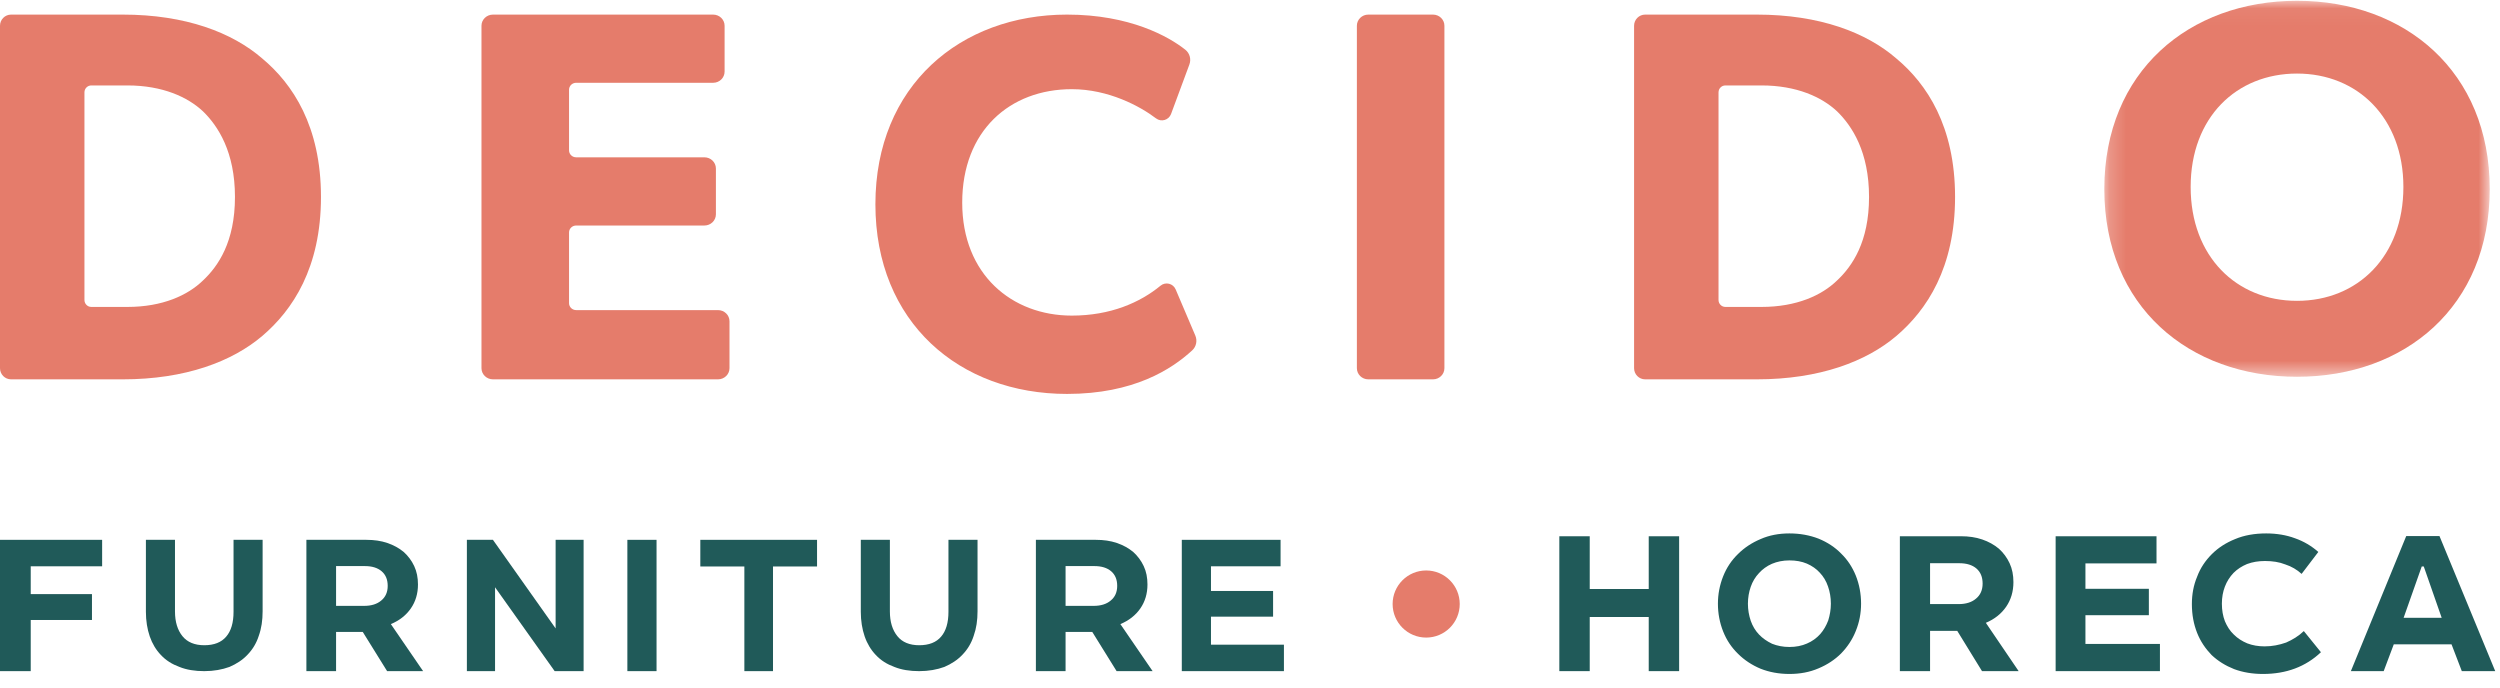 <?xml version="1.0" encoding="UTF-8"?>
<svg width="149px" height="41px" viewBox="0 0 149 41" version="1.1" xmlns="http://www.w3.org/2000/svg" xmlns:xlink="http://www.w3.org/1999/xlink">
    <!-- Generator: Sketch 51.2 (57519) - http://www.bohemiancoding.com/sketch -->
    <title>Decido-logo-light</title>
    <desc>Created with Sketch.</desc>
    <defs>
        <polygon id="path-1" points="0.2 0.047 23.171 0.047 23.171 22.456 0.2 22.456"></polygon>
    </defs>
    <g id="main" stroke="none" stroke-width="1" fill="none" fill-rule="evenodd">
        <g id="stylemap" transform="translate(-198, -2952)">
            <g id="Page-1-Copy-2" transform="translate(198, 2952)">
                <g id="Page-1">
                    <path d="M12.097,6.635 C11.19,5.785 9.69,5.092 7.596,5.092 L5.442,5.092 C5.216,5.092 5.033,5.276 5.033,5.505 L5.033,17.88 C5.033,18.108 5.216,18.293 5.442,18.293 L7.596,18.293 C9.69,18.293 11.19,17.599 12.097,16.717 C13.004,15.867 14.004,14.417 14.004,11.739 C14.004,9.061 13.004,7.517 12.097,6.635 M15.629,20.025 C13.847,21.538 11.066,22.609 7.315,22.609 L0.66,22.609 C0.295,22.609 0,22.311 0,21.943 L0,1.535 C0,1.168 0.295,0.87 0.66,0.87 L7.315,0.87 C11.066,0.87 13.847,1.941 15.629,3.485 C17.442,4.997 19.13,7.517 19.13,11.739 C19.13,15.961 17.442,18.482 15.629,20.025" id="Fill-1" fill="#E57C6B"></path>
                    <path d="M42.793,22.609 L29.381,22.609 C29.003,22.609 28.696,22.311 28.696,21.943 L28.696,1.535 C28.696,1.168 29.003,0.87 29.381,0.87 L42.502,0.87 C42.88,0.87 43.186,1.168 43.186,1.535 L43.186,4.268 C43.186,4.636 42.88,4.934 42.502,4.934 L34.34,4.934 C34.105,4.934 33.915,5.119 33.915,5.347 L33.915,8.963 C33.915,9.191 34.105,9.376 34.34,9.376 L41.983,9.376 C42.361,9.376 42.668,9.674 42.668,10.042 L42.668,12.775 C42.668,13.142 42.361,13.441 41.983,13.441 L34.34,13.441 C34.105,13.441 33.915,13.625 33.915,13.854 L33.915,18.068 C33.915,18.297 34.105,18.482 34.34,18.482 L42.793,18.482 C43.171,18.482 43.478,18.78 43.478,19.147 L43.478,21.943 C43.478,22.311 43.171,22.609 42.793,22.609" id="Fill-3" fill="#E57C6B"></path>
                    <path d="M71.241,20 C71.37,20.302 71.299,20.656 71.058,20.879 C69.833,22.007 67.571,23.478 63.595,23.478 C57.19,23.478 52.174,19.224 52.174,12.174 C52.174,5.093 57.253,0.87 63.595,0.87 C67.344,0.87 69.657,2.181 70.645,2.963 C70.909,3.172 71.005,3.53 70.887,3.846 L69.795,6.792 C69.659,7.16 69.211,7.291 68.899,7.055 C67.95,6.333 66.071,5.315 63.879,5.315 C60.188,5.315 57.348,7.791 57.348,12.079 C57.348,16.365 60.314,18.81 63.879,18.81 C66.191,18.81 67.954,18.027 69.167,17.028 C69.467,16.781 69.917,16.891 70.07,17.25 L71.241,20 Z" id="Fill-5" fill="#E57C6B"></path>
                    <path d="M85.407,22.609 L81.55,22.609 C81.174,22.609 80.87,22.311 80.87,21.943 L80.87,1.535 C80.87,1.168 81.174,0.87 81.55,0.87 L85.407,0.87 C85.783,0.87 86.087,1.168 86.087,1.535 L86.087,21.943 C86.087,22.311 85.783,22.609 85.407,22.609" id="Fill-7" fill="#E57C6B"></path>
                    <path d="M109.488,6.635 C108.582,5.785 107.081,5.092 104.987,5.092 L102.834,5.092 C102.607,5.092 102.424,5.276 102.424,5.505 L102.424,17.88 C102.424,18.108 102.607,18.293 102.834,18.293 L104.987,18.293 C107.081,18.293 108.582,17.599 109.488,16.717 C110.395,15.867 111.395,14.417 111.395,11.739 C111.395,9.061 110.395,7.517 109.488,6.635 M113.021,20.025 C111.239,21.538 108.457,22.609 104.705,22.609 L98.051,22.609 C97.687,22.609 97.391,22.311 97.391,21.943 L97.391,1.535 C97.391,1.168 97.687,0.87 98.051,0.87 L104.705,0.87 C108.457,0.87 111.239,1.941 113.021,3.485 C114.834,4.997 116.522,7.517 116.522,11.739 C116.522,15.961 114.834,18.482 113.021,20.025" id="Fill-9" fill="#E57C6B"></path>
                    <g id="Group-13" transform="translate(125.217, 0)">
                        <mask id="mask-2" fill="white">
                            <use xlink:href="#path-1"></use>
                        </mask>
                        <g id="Clip-12"></g>
                        <path d="M11.685,4.384 C8.077,4.384 5.346,6.993 5.346,11.142 C5.346,15.29 8.077,17.93 11.685,17.93 C15.294,17.93 18.025,15.29 18.025,11.142 C18.025,7.025 15.294,4.384 11.685,4.384 M11.685,22.456 C5.252,22.456 0.2,18.276 0.2,11.267 C0.2,4.259 5.252,0.047 11.685,0.047 C18.119,0.047 23.171,4.259 23.171,11.267 C23.171,18.276 18.119,22.456 11.685,22.456" id="Fill-11" fill="#E57C6B" mask="url(#mask-2)"></path>
                    </g>
                    <polygon id="Fill-14" fill="#205A59" points="6.087 33.751 1.831 33.751 1.831 35.409 5.481 35.409 5.481 36.951 1.831 36.951 1.831 40 0 40 0 32.174 6.087 32.174"></polygon>
                    <path d="M10.429,36.442 C10.429,37.06 10.578,37.552 10.876,37.918 C11.164,38.273 11.6,38.456 12.174,38.456 C12.759,38.456 13.196,38.284 13.483,37.941 C13.77,37.609 13.919,37.117 13.919,36.465 L13.919,32.174 L15.652,32.174 L15.652,36.431 C15.652,36.968 15.583,37.448 15.423,37.895 C15.285,38.33 15.055,38.707 14.757,39.016 C14.47,39.325 14.102,39.565 13.678,39.748 C13.242,39.908 12.736,40 12.174,40 C11.611,40 11.117,39.92 10.693,39.748 C10.257,39.588 9.889,39.359 9.591,39.039 C9.304,38.741 9.074,38.364 8.925,37.929 C8.776,37.494 8.696,37.002 8.696,36.465 L8.696,32.174 L10.429,32.174 L10.429,36.442 Z" id="Fill-16" fill="#205A59"></path>
                    <path d="M21.704,36.11 C22.129,36.11 22.47,36.005 22.718,35.795 C22.977,35.584 23.107,35.292 23.107,34.919 C23.107,34.545 22.989,34.253 22.741,34.043 C22.506,33.844 22.176,33.739 21.751,33.739 L20.03,33.739 L20.03,36.11 L21.704,36.11 Z M23.084,32.361 C23.461,32.489 23.779,32.664 24.062,32.898 C24.321,33.131 24.534,33.412 24.687,33.739 C24.84,34.066 24.911,34.428 24.911,34.837 C24.911,35.374 24.77,35.853 24.486,36.262 C24.203,36.671 23.803,36.986 23.295,37.196 L25.217,40 L23.072,40 L21.621,37.664 L20.03,37.664 L20.03,40 L18.261,40 L18.261,32.174 L21.834,32.174 C22.293,32.174 22.706,32.232 23.084,32.361 Z" id="Fill-18" fill="#205A59"></path>
                    <polygon id="Fill-20" fill="#205A59" points="34.783 40 33.058 40 29.505 35.001 29.505 40 27.826 40 27.826 32.174 29.379 32.174 33.115 37.454 33.115 32.174 34.783 32.174"></polygon>
                    <polygon id="Fill-22" fill="#205A59" points="37.391 40 39.13 40 39.13 32.174 37.391 32.174"></polygon>
                    <polygon id="Fill-24" fill="#205A59" points="48.696 33.762 46.071 33.762 46.071 40 44.364 40 44.364 33.762 41.739 33.762 41.739 32.174 48.696 32.174"></polygon>
                    <path d="M53.037,36.442 C53.037,37.06 53.187,37.552 53.486,37.918 C53.772,38.273 54.209,38.456 54.783,38.456 C55.368,38.456 55.805,38.284 56.092,37.941 C56.378,37.609 56.528,37.117 56.528,36.465 L56.528,32.174 L58.261,32.174 L58.261,36.431 C58.261,36.968 58.192,37.448 58.032,37.895 C57.894,38.33 57.664,38.707 57.366,39.016 C57.078,39.325 56.711,39.565 56.286,39.748 C55.85,39.908 55.345,40 54.783,40 C54.22,40 53.726,39.92 53.302,39.748 C52.865,39.588 52.498,39.359 52.2,39.039 C51.913,38.741 51.683,38.364 51.534,37.929 C51.384,37.494 51.304,37.002 51.304,36.465 L51.304,32.174 L53.037,32.174 L53.037,36.442 Z" id="Fill-25" fill="#205A59"></path>
                    <path d="M65.182,36.11 C65.607,36.11 65.949,36.005 66.196,35.795 C66.455,35.584 66.585,35.292 66.585,34.919 C66.585,34.545 66.467,34.253 66.22,34.043 C65.984,33.844 65.654,33.739 65.23,33.739 L63.508,33.739 L63.508,36.11 L65.182,36.11 Z M66.562,32.361 C66.939,32.489 67.257,32.664 67.541,32.898 C67.799,33.131 68.012,33.412 68.165,33.739 C68.319,34.066 68.389,34.428 68.389,34.837 C68.389,35.374 68.248,35.853 67.965,36.262 C67.682,36.671 67.281,36.986 66.774,37.196 L68.696,40 L66.55,40 L65.1,37.664 L63.508,37.664 L63.508,40 L61.739,40 L61.739,32.174 L65.312,32.174 C65.772,32.174 66.185,32.232 66.562,32.361 Z" id="Fill-26" fill="#205A59"></path>
                    <polygon id="Fill-27" fill="#205A59" points="76.322 33.751 72.174 33.751 72.174 35.222 75.876 35.222 75.876 36.753 72.174 36.753 72.174 38.423 76.522 38.423 76.522 40 70.435 40 70.435 32.174 76.322 32.174"></polygon>
                    <path d="M87,36 C87,37.105 86.105,38 85,38 C83.896,38 83,37.105 83,36 C83,34.895 83.896,34 85,34 C86.105,34 87,34.895 87,36" id="Fill-34" fill="#E57C6B"></path>
                    <path d="M94.748,31.96 L94.748,35.104 L98.264,35.104 L98.264,31.96 L100.076,31.96 L100.076,40 L98.264,40 L98.264,36.772 L94.748,36.772 L94.748,40 L92.936,40 L92.936,31.96 L94.748,31.96 Z M106.648,31.792 C107.284,31.792 107.86,31.9 108.388,32.104 C108.916,32.32 109.372,32.62 109.732,32.992 C110.116,33.364 110.404,33.808 110.608,34.312 C110.812,34.828 110.92,35.38 110.92,35.98 C110.92,36.556 110.812,37.096 110.608,37.6 C110.404,38.116 110.104,38.56 109.732,38.944 C109.36,39.316 108.904,39.616 108.388,39.832 C107.86,40.06 107.284,40.168 106.648,40.168 C106.024,40.168 105.448,40.06 104.932,39.856 C104.416,39.64 103.96,39.34 103.588,38.968 C103.204,38.596 102.904,38.152 102.7,37.636 C102.496,37.12 102.388,36.568 102.388,35.98 C102.388,35.404 102.496,34.864 102.7,34.348 C102.904,33.832 103.204,33.388 103.588,33.016 C103.96,32.644 104.416,32.344 104.932,32.128 C105.448,31.9 106.024,31.792 106.648,31.792 Z M106.648,33.4 C106.264,33.4 105.916,33.472 105.604,33.604 C105.304,33.736 105.04,33.928 104.836,34.156 C104.62,34.384 104.452,34.66 104.344,34.972 C104.236,35.284 104.176,35.62 104.176,35.98 C104.176,36.34 104.236,36.676 104.344,37 C104.452,37.312 104.62,37.588 104.836,37.816 C105.052,38.044 105.316,38.224 105.616,38.368 C105.916,38.488 106.264,38.56 106.648,38.56 C107.044,38.56 107.392,38.488 107.692,38.356 C108.004,38.224 108.268,38.032 108.484,37.792 C108.688,37.564 108.844,37.288 108.964,36.976 C109.06,36.664 109.12,36.328 109.12,35.98 C109.12,35.608 109.06,35.272 108.952,34.96 C108.844,34.636 108.676,34.36 108.46,34.132 C108.256,33.904 107.992,33.724 107.692,33.592 C107.38,33.46 107.032,33.4 106.648,33.4 Z M116.868,31.96 C117.336,31.96 117.756,32.02 118.14,32.152 C118.524,32.284 118.848,32.464 119.136,32.704 C119.4,32.944 119.616,33.232 119.772,33.568 C119.928,33.904 120,34.276 120,34.696 C120,35.248 119.856,35.74 119.568,36.16 C119.28,36.58 118.872,36.904 118.356,37.12 L120.312,40 L118.128,40 L116.652,37.6 L115.032,37.6 L115.032,40 L113.232,40 L113.232,31.96 L116.868,31.96 Z M115.032,36.004 L116.736,36.004 C117.168,36.004 117.516,35.896 117.768,35.68 C118.032,35.464 118.164,35.164 118.164,34.78 C118.164,34.396 118.044,34.096 117.792,33.88 C117.552,33.676 117.216,33.568 116.784,33.568 L115.032,33.568 L115.032,36.004 Z M128.528,31.96 L128.528,33.58 L124.292,33.58 L124.292,35.092 L128.072,35.092 L128.072,36.664 L124.292,36.664 L124.292,38.38 L128.732,38.38 L128.732,40 L122.516,40 L122.516,31.96 L128.528,31.96 Z M137.176,34.204 C136.9,33.952 136.576,33.76 136.204,33.64 C135.844,33.496 135.436,33.436 134.992,33.436 C134.596,33.436 134.248,33.496 133.924,33.616 C133.612,33.748 133.348,33.916 133.12,34.144 C132.892,34.384 132.724,34.648 132.604,34.96 C132.484,35.272 132.424,35.608 132.424,35.98 C132.424,36.364 132.484,36.712 132.604,37.024 C132.736,37.336 132.904,37.6 133.132,37.816 C133.36,38.044 133.624,38.212 133.936,38.344 C134.248,38.464 134.596,38.524 134.968,38.524 C135.424,38.524 135.844,38.44 136.252,38.296 C136.636,38.128 136.996,37.912 137.308,37.612 L138.328,38.872 C137.416,39.736 136.264,40.168 134.872,40.168 C134.248,40.168 133.672,40.072 133.156,39.88 C132.64,39.676 132.196,39.4 131.812,39.04 C131.452,38.668 131.152,38.236 130.948,37.72 C130.744,37.204 130.636,36.64 130.636,36.004 C130.636,35.428 130.732,34.888 130.948,34.372 C131.14,33.856 131.44,33.412 131.824,33.028 C132.208,32.644 132.676,32.344 133.216,32.128 C133.756,31.9 134.38,31.792 135.064,31.792 C135.688,31.792 136.264,31.888 136.78,32.08 C137.296,32.26 137.764,32.536 138.172,32.896 L137.176,34.204 Z M145.392,31.948 L148.716,40 L146.724,40 L146.112,38.404 L142.668,38.404 L142.068,40 L140.112,40 L143.412,31.948 L145.392,31.948 Z M143.256,36.82 L145.524,36.82 L144.456,33.76 L144.336,33.76 L143.256,36.82 Z" id="HORECA" fill="#205A59"></path>
                </g>
            </g>
        </g>
    </g>
</svg>